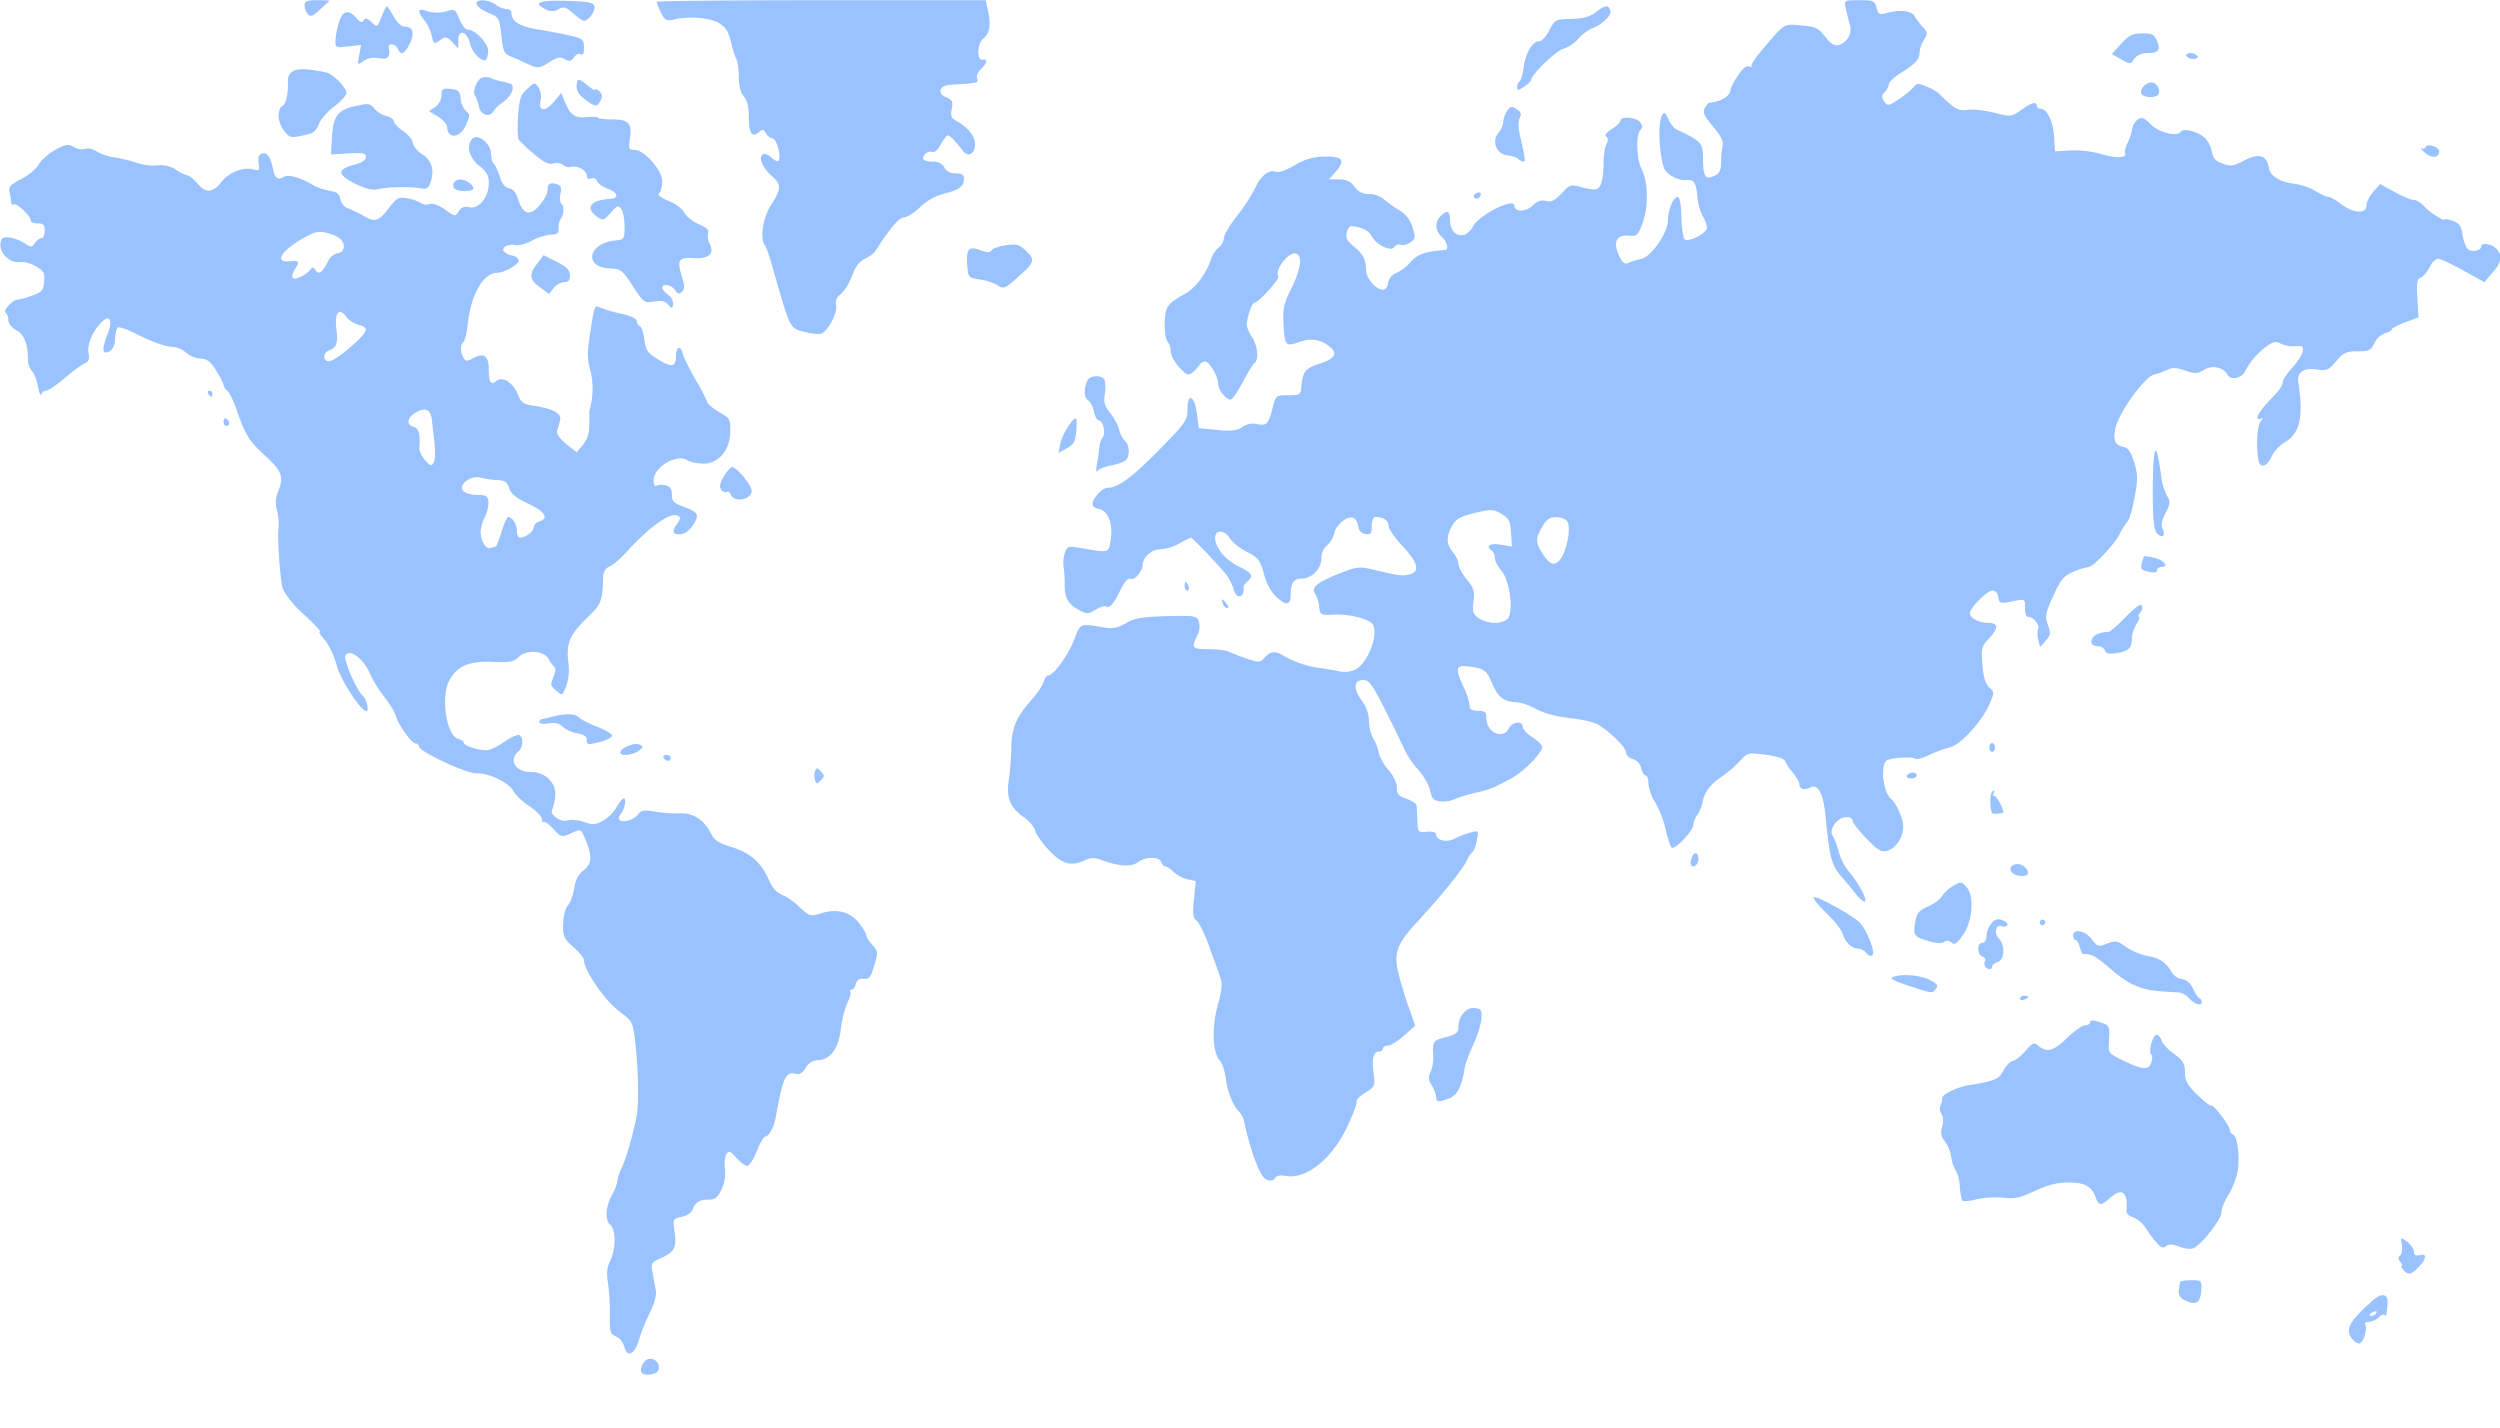 <svg id="svg2" xmlns="http://www.w3.org/2000/svg" viewBox="0 0 1000 571"><path id="path2987" d="M256.81,549.17c-1.22-1.28.49-5,2.55-5.58a3.45,3.45,0,0,1,4,4.46C262.75,549.75,258.11,550.54,256.81,549.17Zm-7.12-10.51a6.48,6.48,0,0,0-3.3-4.13c-2.31-.92-2.54-1.73-2.44-8.43a89.73,89.73,0,0,0-.75-12.83c-.66-4.08-.44-6.32.9-9,2.3-4.67,2.32-12.38,0-14.37s-1.78-7.55.87-12.28a15.26,15.26,0,0,0,2-5.28,16.3,16.3,0,0,1,1.68-5.12c1.67-3.37,4.47-13,6-20.76,1-4.85.66-19.68-.65-30.41-.88-7.21-1.15-7.71-5.95-11.25-6.11-4.51-14.53-16.7-14.53-21,0-.7-1.89-3-4.19-5-3.77-3.33-4.18-4.24-4.08-9.11.06-3.17.84-6.26,1.9-7.49s2.12-4.26,2.53-6.92c.51-3.37,1.67-5.56,3.82-7.24,3.39-2.63,3.49-5.61.46-12.75-1.6-3.75-1.61-3.75-5.51-2s-4,1.62-7.13-1.75c-1.77-1.91-3.53-3.15-3.89-2.76s-.67-.13-.67-1.15-2.24-3.34-5-5.16-5.57-4.48-6.31-5.93c-1.74-3.42-9.87-7.39-14.74-7.2-4.08.16-23.15-8.75-23.15-10.82a1.32,1.32,0,0,0-1.4-1.17c-1.6,0-6.86-7.51-8-11.4-.42-1.44-2.47-4.75-4.54-7.36a48.13,48.13,0,0,1-5.63-9.13c-2.1-5-6.57-9-8.93-8.06-1.37.55-1.37,1.28,0,5.3,1.49,4.44,4.76,10.62,6.29,11.88,1.26,1,2.32,5.87,1.29,5.87-2.36,0-10.32-12.29-12.05-18.58-1-3.67-3.13-8.13-4.73-9.9s-2.49-3.23-2-3.23c.85,0-2.16-3.21-7.88-8.4-2.93-2.66-6.51-7.45-7-9.38-.94-3.59-2.1-20.61-1.59-23.44a20.37,20.37,0,0,0-.53-7.15,11.39,11.39,0,0,1,.51-8.1c2.25-5.62,1.3-8-5.71-14.37-6.1-5.54-7.57-8-11.29-18.71-1.06-3.06-2.62-6.17-3.46-6.9a4.31,4.31,0,0,1-1.53-2.39c0-.58-1.32-3.16-2.94-5.73-2.24-3.55-3.68-4.67-6-4.67a11,11,0,0,1-5.89-2.35,10.09,10.09,0,0,0-5-2.35c-3,0-8.73-2-15.57-5.49-3.2-1.62-6.26-2.66-6.82-2.3s-1,2.34-1.11,4.4C46,138.7,44.44,141,42.2,141c-1.33,0-1-2.86.92-7.63,2.17-5.46.67-7.83-2.7-4.28-3.59,3.76-5.61,8.74-5,12.23.43,2.39.06,3.4-1.5,4-1.15.46-4.75,3.1-8,5.88s-6.6,5.06-7.45,5.06a2.26,2.26,0,0,0-2,1.46c-.26.81-.84-.58-1.29-3.1s-1.54-5.33-2.42-6.25a7.35,7.35,0,0,1-1.59-4.38c0-6.42-1.46-10.18-4.62-11.89-1.84-1-3.21-2.71-3.21-4a4,4,0,0,0-1.07-3C1,124.39,5,119.91,7,119.88a29.19,29.19,0,0,0,5.86-1.64c3.92-1.43,4.52-2.13,4.81-5.64s-.14-4.28-3.37-6.11c-2-1.15-5-1.91-6.48-1.68-3.76.57-8.13-3.64-7.63-7.35.32-2.33.94-2.75,3.59-2.45a15.61,15.61,0,0,1,6,2.28c2.6,1.79,2.89,1.78,4.18-.06a4.43,4.43,0,0,1,2.66-2c.7,0,1.27-1.32,1.27-2.93,0-2.35-.56-2.94-2.79-2.94-1.54,0-2.79-.5-2.79-1.12,0-1.82-5.65-7.21-6.78-6.47-.58.38-1,0-1.06-.86a22.27,22.27,0,0,0-.66-4c-.53-2.09.26-3,4.69-5.29,2.93-1.53,6.08-4.15,7-5.83S19.37,61.48,22,60c4.22-2.35,5.21-2.51,7.54-1.19a6.37,6.37,0,0,0,4.6.74c1-.43,3.06,0,4.47,1A21.31,21.31,0,0,0,46,63a52.91,52.91,0,0,1,8.74,2.18,22.18,22.18,0,0,0,8.26,1,10.78,10.78,0,0,1,7.26,1.63,15.59,15.59,0,0,0,4.6,2.31c.92.16,2.78,1.63,4.14,3.28,3.24,4,6.09,3.79,9.52-.56,3.1-3.93,8.74-6.16,12.84-5.08,2.38.62,2.59.37,2.11-2.44-.37-2.14,0-3.36,1.18-3.84,2-.8,3.51,1.19,4.47,5.84.82,4,2,4.86,4.47,3.41,1.84-1.08,7,.42,12.12,3.57a21.79,21.79,0,0,0,6.15,2c3,.52,4,1.32,4.28,3.37a4.94,4.94,0,0,0,3.35,3.81,46.88,46.88,0,0,1,5.95,2.87c4.49,2.66,6.1,2.18,10-3,3.32-4.33,3.93-4.65,7.6-4a15.34,15.34,0,0,1,5.34,1.87,4,4,0,0,0,3.45.41c1.29-.43,3.69.43,6.21,2.23,4,2.83,4.14,2.85,5.43.68,1-1.62,2.16-2.07,4.3-1.62,3.83.8,7.76-4.1,7.76-9.68,0-3.07-.83-4.56-3.91-7-4-3.25-5.24-8-2.68-10.73,2.17-2.28,7.36,1.83,7.48,5.91.05,1.92.55,3.81,1.12,4.19s1.63,2.66,2.36,5c.91,2.92,2.11,4.45,3.7,4.7s2.8,1.74,3.61,4.29c2,6.22,4.69,7,8.56,2.59,1.78-2.05,3.23-4.66,3.23-5.81,0-2.84.84-3.5,3.53-2.76,1.82.5,2.15,1.28,1.65,3.94-.35,1.82-.16,3.62.43,4,1.15.74.91,4.69-.36,6a6.65,6.65,0,0,0-.78,3.55c0,2.22-.59,2.74-3.11,2.74a20.25,20.25,0,0,0-7.55,2.39c-2.43,1.31-5.44,2.13-6.67,1.81-2.86-.74-6,1.15-4.45,2.69a7.28,7.28,0,0,0,3.25,1.51,3.53,3.53,0,0,1,2.57,1.76c.47,1.5-5.64,5.11-8.65,5.11-5.47,0-10.51,8.71-11.72,20.24-.39,3.71-1.17,7-1.74,7.42-1.33.85-1.32,4.14,0,6.35.87,1.45,1.45,1.47,3.82.14,4.21-2.37,6.29-.92,6.29,4.38s.86,6.62,3,4.75c2.36-2.07,6.72.6,8.57,5.25,1.38,3.47,2.22,4.07,6.59,4.7q11.6,1.66,10.33,6c-.39,1.33-.92,3.21-1.19,4.18s1.24,3.12,3.7,5.07l4.19,3.31,2.52-3.08c1.79-2.2,2.52-4.58,2.52-8.3,0-2.87,0-5.35.09-5.51a31.06,31.06,0,0,0,.33-15.85c-1.21-4.21-1.29-7.07-.37-13.12,2-13.13,2-13.19,4.16-12.07a52.65,52.65,0,0,0,8.36,2.46c3.95.89,6.42,2.06,6.42,3a2.2,2.2,0,0,0,1.19,2c.66.22,1.48,2.64,1.83,5.36.55,4.32,1.25,5.32,5.53,8,5.38,3.32,7.1,3,7.1-1.21,0-3.83,1.85-4.74,2.66-1.31.37,1.53,2.69,6.28,5.15,10.54a73.77,73.77,0,0,1,4.48,8.45c0,1.09,2.59,3.3,6.19,5.29,2.94,1.62,3.31,2.43,3.26,7.09-.08,7.36-4.65,12.81-10.76,12.81-2.37,0-5.23-.6-6.35-1.34-4.25-2.79-13.57,2.68-13.57,8,0,1.75.47,2.61,1.18,2.15a5.68,5.68,0,0,1,3.68-.11c1.81.48,2.49,1.51,2.45,3.73,0,2.53.72,3.35,4.29,4.65,6.37,2.33,6.93,3.37,4.11,7.54-1.59,2.34-3.41,3.61-5.17,3.61-3.15,0-3.36-.86-1.06-4.31,1.48-2.22,1.47-2.57-.08-3.2-3-1.21-11.38,4.84-20.18,14.55-2.85,3.14-5.69,5.52-7.47,6.23-1.1.45-1.9,2.1-1.94,4-.2,9.28-.78,10.79-6.05,15.83-7.23,6.92-8.75,10.35-7.91,17.9a21.17,21.17,0,0,1-.83,9.91c-1.51,3.76-1.54,3.77-4,1.65-2.26-1.93-2.37-2.47-1.09-5.42.87-2,1-3.6.37-4.09a11.45,11.45,0,0,1-2.28-3.14c-1.77-3.37-8.88-3.84-12-.79-2,1.94-3.69,2.25-10.43,1.95-9.4-.41-14.24,1.67-17.31,7.44-3.52,6.62-1.16,22.06,3.57,23.36,1.22.34,2.22,1.06,2.22,1.6,0,1.19,6.43,3.16,9.51,2.9,1.22-.1,4.34-1.65,6.91-3.46s5.22-2.93,5.87-2.5c1.73,1.12,1.45,4.81-.49,6.5-4,3.49-1.08,8.22,5.09,8.22,5.9,0,10.35,4.55,9.66,9.89a20,20,0,0,1-1.18,5.1c-1.18,2,3.35,5.27,6.06,4.37,1.37-.46,4.34-.18,6.61.6,3.48,1.21,4.69,1.14,7.6-.44a16.51,16.51,0,0,0,5.45-5.42c1.09-1.94,2.37-3.53,2.85-3.53,1.25,0,.47,4.16-1.18,6.24-.95,1.21-1,2-.22,2.54,1.61,1.05,5.91-.5,7.41-2.65,1-1.38,2.39-1.56,6.71-.84a55.64,55.64,0,0,0,10,.68c5.12-.27,9.57,2.68,12.26,8.14,1.26,2.58,3.11,3.78,8.08,5.28,7.48,2.27,12,6.24,15,13.1,1.41,3.28,3.14,5.26,5.27,6A27.63,27.63,0,0,1,320,363c3.84,3.54,4.23,3.65,8.45,2.32,6.25-2,11.59-.61,15.11,3.86,1.62,2.05,2.94,4.25,2.94,4.89s1.09,2.39,2.43,3.89c2.33,2.61,2.36,2.94.75,8.3-1.41,4.68-2.09,5.53-4.21,5.28-1.74-.21-2.72.44-3.12,2-.32,1.3-1.11,2.36-1.76,2.36s-.85.33-.47.73-.13,2.39-1.14,4.41a40.52,40.52,0,0,0-2.66,10.69c-.9,7.8-4.38,12.36-9.42,12.36a5.79,5.79,0,0,0-4.59,3c-1.21,1.95-2.59,2.83-3.88,2.47-4.15-1.14-5.2,1.14-8.19,17.63-.66,3.64-2.74,7.42-4.08,7.42-.62,0-2.18,2.64-3.46,5.87s-3,5.87-3.8,5.87-2.78-1.45-4.35-3.23c-2.43-2.73-3-2.95-4-1.46-.61,1-.86,3.61-.56,5.87a15.44,15.44,0,0,1-1.39,8.22c-1.57,3.33-2.58,4.11-5.29,4.11-3.54,0-5.27,1.15-6.38,4.24-.37,1-2.29,2.23-4.25,2.64-3.55.75-3.57.8-2.82,6.11.89,6.2-.14,8.06-5.8,10.55-3.49,1.53-3.73,2-3.07,5.51.4,2.11,1,5.29,1.31,7.06.4,2.16-.41,5.23-2.47,9.37a75.25,75.25,0,0,0-4.36,10.88c-1.56,5.67-4.68,7-5.78,2.37Zm-51.3-320.09c.21,0,1.21-2.64,2.23-5.87s2.22-5.87,2.66-5.87c1.65,0,3.49,2.9,3.49,5.52,0,1.48.53,2.7,1.19,2.7,2.23,0,5.51-2.43,5.51-4.07a3.09,3.09,0,0,1,2.24-2.39c4-1.33,2.38-3.91-4.42-7.12-4.83-2.28-6.93-4-7.64-6.23-.79-2.49-1.72-3.11-4.8-3.21a32.9,32.9,0,0,1-6.68-1c-3.86-1.12-9.1,3-6.86,5.4.8.85,3.32,1.55,5.59,1.55,3.4,0,4.19.45,4.48,2.56a13.17,13.17,0,0,1-1.4,6.11,17.22,17.22,0,0,0-1.74,6c0,3.83,2.17,7.3,4.09,6.53A11.3,11.3,0,0,1,198.39,218.57Zm-24.52-41c-.4-3-.84-6.86-1-8.61-.35-4.86-2.19-6.18-6-4.28s-4.72,5.15-1.58,6c2.21.6,2.92,3,2.45,8.38-.11,1.24.92,3.5,2.28,5,2.2,2.47,2.58,2.56,3.5.84.57-1.06.69-4.37.28-7.37Zm-34.7-37.87c8.27-7.16,8.88-8.59,4.17-9.8a10.08,10.08,0,0,1-4.87-3.23c-2.85-3.87-4.72-1.6-3.93,4.8.72,5.82.15,7.51-2.93,8.7-2.55,1-2.54,4.36,0,4.36,1.09,0,4.48-2.17,7.54-4.83Zm-18.1-29.41a11,11,0,0,0,3.27-2.64c.58-.89,1.18-.75,1.91.46,1.23,2,2.81.83,5-3.71a5.88,5.88,0,0,1,3.78-3.12,2.6,2.6,0,0,0,2.49-2.5c0-2.74-1.86-4.29-6.67-5.6-3.18-.86-4.79-.55-8.94,1.76-9.09,5-12.44,10.09-6.36,9.59,4.11-.34,4.4,0,2.6,2.86-2.48,4-1.22,5.21,3,2.9ZM940.78,535.47c-2.85-3.69-1.09-6.92,8.34-15.31,3.58-3.18,6.15-2.66,5.89,1.18-.32,4.81-.5,5.45-1.26,4.66-.38-.4-1.42,0-2.31,1a6.17,6.17,0,0,1-3.85,1.71c-1.22,0-1.92.51-1.56,1.12,1,1.63-.5,6.84-2.08,7.48-.74.3-2.17-.52-3.17-1.81Zm9.74-10.3c.4-.67,0-.86-1-.46-1.93.78-2.29,1.62-.68,1.62A2.34,2.34,0,0,0,950.52,525.17ZM873.82,520a3.64,3.64,0,0,1-2.25-4.28,19,19,0,0,1,.56-3.07c.36-.38,3.64-.68,6.1-.54,2.28.12,2.55.65,2.24,4.44C880.08,521.31,878.18,522.3,873.82,520Zm87.56-12c-.79-.89-1.1-1.62-.7-1.62s.15-.74-.57-1.65c-.93-1.19-1-1.89-.08-2.46.67-.43,1-2.32.71-4.19-.5-3.38-.49-3.38,2.15-1.36,1.46,1.11,2.68,2.9,2.69,4,0,1.36.71,1.76,2.27,1.33,3-.81,2.85,1.37-.25,4.63s-4.34,3.46-6.22,1.35Zm-89.64-9.34c-2.88-1.05-4.31-1.08-5.44-.12-1.56,1.34-3.12-.12-8.42-7.88a10.33,10.33,0,0,0-4.8-3.82c-1.57-.42-2.6-1.5-2.49-2.62.69-7.57-1.83-9.37-6.79-4.85-3.31,3-4.3,2.95-5.5-.35-1.65-4.58-4.42-6.08-11.13-6-4.46,0-8.3,1-13.25,3.36-5.77,2.76-8,3.22-12.85,2.7a34.68,34.68,0,0,0-10.6.67c-2.59.72-5.05.94-5.46.51s-.9-2.95-1.08-5.59-.9-5.54-1.61-6.44a14.55,14.55,0,0,1-1.85-5.5,14.62,14.62,0,0,0-2.55-6.23c-1.52-1.79-1.77-3.17-1.06-5.8.58-2.17.48-4-.28-5a3.91,3.91,0,0,1-.34-3.59,7.5,7.5,0,0,0,.69-2.93c-.27-1.35,6-4.36,10.65-5.11,10.46-1.7,11.93-2.32,13.77-5.82,1-1.92,2.73-3.67,3.81-3.89s3.38-2.05,5.09-4.07c2.6-3.05,3.41-3.42,4.81-2.2,3.59,3.13,6.18,2.51,11.65-2.79,2.94-2.86,6.24-5.2,7.31-5.21s2-.49,2-1.08c0-1.15,1.32-1.07,5.35.36,2.26.79,2.52,1.56,2.24,6.39-.33,5.45-.3,5.49,4.7,8,8.44,4.17,11.08,4.46,12.18,1.37.52-1.47.53-3,0-3.31-1.24-.83.43-7.31,2-7.87.68-.24,1.56.64,2,1.95s2.32,3.56,4.28,5c4.63,3.39,5.21,4.36,5.23,8.67,0,2.74,1.2,4.75,5,8.41,2.72,2.65,5.18,4.57,5.46,4.27.72-.75,7.48,8,7.48,9.74a2.09,2.09,0,0,0,1.29,1.85c1.88.66,2.88,10.14,1.64,15.6a33.21,33.21,0,0,1-3.67,8.79c-1.44,2.25-2.62,5.3-2.62,6.78,0,2.66-7.67,12.51-11.1,14.25-1,.49-3.51.24-5.66-.54ZM505.06,470.4c-2.1-2.67-5.5-12.61-7.36-21.6a8.77,8.77,0,0,0-2-4.11c-2.31-2-4.73-7.95-5.38-13.3-.34-2.8-1.38-6-2.32-7.06-3-3.46-3.39-12.81-.95-22,1.91-7.19,2-8.84.75-12.33-.8-2.22-2.77-7.7-4.39-12.17s-3.75-8.76-4.74-9.52c-1.47-1.13-1.67-2.72-1.08-8.64l.72-7.25-3.26-.69a13,13,0,0,1-5.53-2.9c-1.25-1.22-2.74-2.22-3.31-2.22s-1.34-.79-1.69-1.76c-.84-2.31-6.24-2.27-9.41.07-2.65,1.95-7.73,1.63-14.44-.91-2.72-1-4.27-1-6.48,0-5.63,2.69-9.21,1.75-14.52-3.83-2.73-2.87-5.25-6.44-5.61-7.93s-2.37-3.9-4.48-5.34c-5.56-3.83-7.19-7.85-6.06-15a108.22,108.22,0,0,0,1-12.69c.07-7.89,2-12.45,7.89-19,2.32-2.58,4.57-5.89,5-7.34s1.21-2.64,1.77-2.64c2.18,0,8-8,10.4-14.1,2.66-7,2.34-6.81,11.71-5.2,3.86.67,5.68.33,9.06-1.66s6.43-2.55,16.26-2.81c11.4-.3,12.1-.18,12.93,2.18a7.74,7.74,0,0,1-.7,5.72c-2.42,4.89-2.07,5.3,4.57,5.3,3.39,0,7,.45,8.1,1a75.37,75.37,0,0,0,7.22,2.78c4.93,1.66,5.39,1.63,7.15-.42,2.09-2.43,3.95-2.73,6.87-1.11a41,41,0,0,0,14.87,5.27,73.36,73.36,0,0,1,8,1.35,11.05,11.05,0,0,0,6.16-.54c5.19-2.26,9.94-14.33,7.23-18.37-1.41-2.09-9.5-4.08-15.35-3.77-5.46.29-5.6.21-6-3.23a12.24,12.24,0,0,0-1.42-4.84c-2-2.55.25-4.65,8.53-8,7.79-3.13,8.76-3.26,14.22-2,10.59,2.53,12,2.71,14.8,2,4.34-1.14,3.46-4.75-2.78-11.38-3.08-3.26-5.59-6.9-5.59-8.07,0-2.12-2.07-3.56-5.12-3.56-1,0-1.59,1.27-1.59,3.6,0,3.07-.37,3.55-2.51,3.23a3.26,3.26,0,0,1-2.88-3.09c-.2-1.49-1.09-3-2-3.36-2.41-1-6.79,2.59-7.67,6.25a9.56,9.56,0,0,1-2.93,4.83,6.42,6.42,0,0,0-2.15,5c0,4.24-3.83,8.2-7.92,8.2-3.17,0-4.38,1.79-4.38,6.49,0,4.14-1.65,4.45-5.49,1.06-2.27-2-4-5.19-5.18-9.33-1.56-5.63-2.26-6.56-6.77-8.85-2.76-1.4-5.81-3.82-6.77-5.36-2.21-3.54-6-3.76-6-.34,0,3.93,4,8.81,9.48,11.5s6,3.72,3.41,6c-.91.78-1.6,1.77-1.55,2.2.57,4.48-2.93,5.13-4,.74a18.83,18.83,0,0,0-3.2-6.05c-2.92-3.63-13.29-14.48-13.85-14.48a40.76,40.76,0,0,0-4.55,2.35,19.29,19.29,0,0,1-7.75,2.35c-3.61,0-7.07,3.33-7.07,6.8,0,1.57-2.72,5.07-3.87,5-.33,0-1.09,0-1.69,0s-2.18,2.25-3.51,5c-2.52,5.22-4.19,7-5.68,6-.49-.32-2.31.3-4.05,1.38-2.93,1.82-3.43,1.83-6.68.06-4.28-2.32-5.7-4.91-5.61-10.19a48,48,0,0,0-.45-7A13.76,13.76,0,0,1,426,221c.87-2.46,1.42-2.64,5.69-1.9,12.38,2.15,11.79,2.32,12.65-3.69.89-6.25-1.24-11.27-5-11.89-1.27-.2-2.32-1-2.32-1.87,0-2.32,3.95-6.56,6.11-6.56,4.12,0,9.61-4.05,20.54-15.15C474.41,169,475,168.16,475,163.57c0-6.85,2.87-5.31,3.8,2.05l.71,5.63,7.34.72c5.69.56,7.94.3,10.05-1.15a7.76,7.76,0,0,1,6-1.18c3.76.79,4.53,0,6.25-6.86,1.15-4.59,1.29-4.7,6.14-4.7s5-.09,5.34-4.11c.47-5.27,1.69-6.73,7-8.41,6.32-2,7.69-4.19,4.29-6.89-3.79-3-7.64-3.54-12.55-1.76-5.13,1.85-5.58,1.28-6-7.74-.3-5.63.19-7.82,3-13.43,4-8,4.79-13.76,1.93-14.38s-8.51,6.55-7,9.13c.66,1.12-7.87,10.59-9.53,10.59-1.12,0-3.34,7-3,9.4a15.59,15.59,0,0,0,2.2,4.67c2.09,3.13,2.59,8.86.87,10-.58.38-2.71,3.84-4.72,7.7s-4.23,7-4.92,7c-1.85,0-4.94-4-4.94-6.37,0-2.87-3.54-8.9-5.22-8.9A3.09,3.09,0,0,0,479.8,146a15,15,0,0,1-2.8,3c-1.65,1.36-2.35,1.09-5.31-2.09-1.87-2-3.4-4.86-3.4-6.33a6.78,6.78,0,0,0-1.3-4c-.71-.75-1.2-4.11-1.09-7.47.22-6.57.91-7.55,8.25-11.66,4.17-2.33,8.65-8.42,10.34-14a9.94,9.94,0,0,1,3-4.47,5.43,5.43,0,0,0,2.07-3.76c0-1.22,2.41-5.29,5.36-9A71.38,71.38,0,0,0,502.19,75c2.13-4.79,5.51-7.35,8.24-6.25,1,.38,4.32-.8,7.46-2.64A21.94,21.94,0,0,1,530,62.64c7.28-.13,8.33,1.54,4,6.38l-2.43,2.72h4c3,0,4.6.78,6.22,2.94a6.63,6.63,0,0,0,5.86,2.93,9.63,9.63,0,0,1,5.78,2A44.14,44.14,0,0,0,559.57,84,11.82,11.82,0,0,1,565,90.85c1.3,4.05,1.23,4.58-.81,6.08-1.23.91-3,1.35-3.9,1a2.13,2.13,0,0,0-2.55.83c-1.23,2.09-7.25-.77-9.05-4.3-1.16-2.27-4.46-3.86-8.28-4-.61,0-1.4,1.18-1.74,2.67-.48,2.08.17,3.34,2.79,5.4,3.76,3,4.9,5.17,5,9.73.09,3.28,4.07,7.75,6.78,7.63.93,0,1.85-1.3,2-2.79a5.17,5.17,0,0,1,3.3-3.88,18.57,18.57,0,0,0,5.79-4.5c2.55-3,5.93-4.15,13.73-4.71,1.63-.11.81-3.24-1.4-5.34-2.68-2.56-2.86-5.63-.47-8.14,2.59-2.73,3.83-2.26,3.83,1.44,0,6.67,6,8.42,9.12,2.66,2.53-4.67,16.58-11.77,16.58-8.38,0,2.58,4.71,2.61,7.3,0,1.88-1.85,3.43-2.39,5.37-1.88,2.12.56,3.52-.13,6.22-3,3.35-3.61,3.68-3.7,8.13-2.45,2.56.71,5.27,1,6,.74,1.76-.71,2.68-4.35,2.7-10.75,0-2.79.52-6.06,1.14-7.27.76-1.51.74-2.45-.1-3s.18-1.68,2.23-3,3.45-2.74,3.45-3.39c0-1.89,6.28-1.39,7.86.62,1.09,1.37,1.12,2.14.14,3.17-1.87,2-1.58,11.45.48,15.57,2.63,5.28,2.84,14.88.45,21.44-1.85,5.07-2.33,5.55-5.3,5.23-5.05-.53-6.7,2.35-4.34,7.56,1.45,3.19,2.35,4,3.82,3.33a35.88,35.88,0,0,1,5.27-1.62c4.09-.94,10.62-10.45,10.62-15.46,0-4.15,2.16-9.32,3.89-9.32.84,0,1.37,2.81,1.5,7.88.12,4.33.68,8.37,1.26,9,1.43,1.51,9-2.37,9-4.61a11.14,11.14,0,0,0-1.68-4.45,20.88,20.88,0,0,1-2.13-7.51c-.56-6.19-1.3-7.34-4.54-7.06-3.47.3-8.21-2.42-9-5.19-1.88-6.21-2.3-17.49-.77-20.37,1-1.87,1.27-1.74,2.65,1.22.84,1.81,2.29,3.65,3.21,4.08,9.86,4.62,10.62,5.43,10.65,11.37,0,7.51.92,8.92,4.48,7.21,2.18-1,2.76-2.2,2.77-5.53a35,35,0,0,1,.62-6.59c.43-1.66-.72-3.93-3.84-7.58C681.73,46.5,681,45,681.87,43.3c.59-1.15,1.43-2.14,1.87-2.19,5.32-.58,8.46-2.72,8.6-5.87a28.2,28.2,0,0,1,2.82-5c1.78-2.75,3.39-4.08,4.44-3.67.9.36,1.33.33,1-.07s1.4-3.17,3.94-6.17c9.57-11.29,8.78-10.79,15.94-10.17,5.71.5,6.87,1,9.6,4.53,2.24,2.86,3.74,3.79,5.38,3.34a6.63,6.63,0,0,0,4.44-8.38c-.51-1.71-1.23-4.57-1.6-6.34C737.59.1,737.61.09,743.73.09c5.69,0,6.2.23,6.88,3,.62,2.62,1.14,2.93,3.65,2.22,5.5-1.56,10.39-1.08,11.56,1.13a24.87,24.87,0,0,0,3.31,4.39c2,2.13,2,2.51.43,5.12a11.86,11.86,0,0,0-1.76,5.12c0,2.7-1.55,4.37-7.74,8.29-2.5,1.58-4.55,3.52-4.55,4.32a5.79,5.79,0,0,1-1.62,3.14c-1.33,1.4-1.36,2.07-.19,3.75,1.33,1.93,1.69,1.87,5.82-.87a32.77,32.77,0,0,0,5.9-4.81c1.34-1.7,1.88-1.71,5.53-.11a17.84,17.84,0,0,1,4.64,2.63,45.66,45.66,0,0,0,4.23,4c2.81,2.43,4.46,3,7.26,2.54,2-.32,6.74.18,10.54,1.13,6.74,1.68,7,1.65,10.83-1.1q6.3-4.5,6.29-1.63c0,.64.7,1.17,1.55,1.17,2.54,0,5,5.19,5.37,11.3l.35,5.73,6.25-.38a41.31,41.31,0,0,1,12.41,1.5c5.7,1.75,10.48,1.52,9.33-.44-.27-.47.2-2.25,1-4a23,23,0,0,0,1.9-5.67,6.21,6.21,0,0,1,2.28-3.82c1.53-1,2.57-.59,5.21,2.07,3.32,3.34,10.69,5.07,12,2.82.9-1.52,7.11.14,9.58,2.56a10.15,10.15,0,0,1,2.54,4.56c.68,3.72,1.36,4.52,5,5.85,2.62,1,4.12.75,7.5-1.06,6.6-3.54,9.69-2.66,10.63,3,.48,2.94,4.66,5.35,10.31,6a23.08,23.08,0,0,1,8.17,2.84c2.1,1.3,4.45,2.37,5.22,2.37s3.1,1.32,5.18,2.94c4.78,3.7,10.06,4,10.06.53,0-1.32,1.23-3.79,2.73-5.49l2.72-3.09,5.76,3.14C961,78.55,964.47,80,965.55,80s2.92,1.12,4.08,2.47c2.09,2.42,8.28,6.36,8.28,5.26,0-.31,1.45,0,3.22.62,2.5.92,3.36,2.1,3.86,5.33a15.66,15.66,0,0,0,1.85,5.69c1.28,1.62,5.6,1.07,5.6-.71s4.19-1.16,6.07.81c2.58,2.71,2.16,5.39-1.52,9.63l-3.28,3.77-8.42-4.69c-4.63-2.57-9.17-4.68-10.1-4.68s-2.44,1.52-3.35,3.38-2.5,3.72-3.51,4.13c-1.53.61-1.77,2.07-1.39,8.33l.46,7.59-5.36,2c-2.95,1.12-5.36,2.4-5.36,2.84s-1.23,1.14-2.74,1.54a7.77,7.77,0,0,0-4.21,4c-1.29,2.83-2.1,3.22-6.69,3.22s-5.67.53-8.6,4-3.84,3.9-7.44,3.28c-5.31-.9-8.33,1.06-7.7,5,2.21,13.87.69,20.63-5.43,24.11a14.83,14.83,0,0,0-5.25,5.73c-1.89,4.18-4.6,4.88-5.25,1.35-1-5.49-.53-13.61.91-15.48,1-1.34,1.09-1.71.15-1.12-.77.48-1.4.32-1.4-.36,0-1.38,2.31-4.41,7-9.2,1.69-1.73,3.07-3.93,3.07-4.89s1.72-3.61,3.82-5.9,4-5.22,4.2-6.51c.3-2-.19-2.3-3-2.06a12,12,0,0,1-5.78-1c-2-1.07-3-.88-5.58,1a28.48,28.48,0,0,0-8.69,10c-1.38,2.92-5.81,3.77-7.09,1.36-1.57-2.95-6.16-3.89-9.39-1.91-2.61,1.6-3.61,1.63-7.56.26-3.38-1.17-5.19-1.25-7-.3a27.46,27.46,0,0,1-5.33,1.91c-3.93.88-14.55,15.77-15.61,21.87-.86,4.92-.06,6.45,3.78,7.21,1.38.28,2.68,2.34,3.8,6,1.47,4.86,1.5,6.73.21,13.93-.82,4.57-2.09,8.94-2.82,9.71a26,26,0,0,0-3.06,4.86c-2.19,4.4-10.73,13.46-12.68,13.46a25.41,25.41,0,0,0-6,1.89c-3.84,1.61-5,3-8,9.6-3.16,7-3.38,8.11-2.17,11.6s1.06,4.18-.91,6.4L816,258.82l-.72-3c-.4-1.67-.4-3.59,0-4.28.81-1.37-1.89-4.76-3.8-4.76-1.2,0-1.52-1.08-1.49-5.1,0-1.72-.59-2-2.92-1.55-7.06,1.48-7.4,1.43-7.76-1.27-.21-1.58-1.14-2.65-2.3-2.65-2.15,0-9.08,7-9.08,9.12,0,1.84,3.68,3.8,7.13,3.8,4.28,0,4.54,2,.77,6-3.24,3.4-3.39,4-2.87,10.71.39,5.05,1.18,7.68,2.71,9.08,2.09,1.91,2.1,2.1.17,6.6-3.06,7.12-11.71,16.57-16,17.46a41.69,41.69,0,0,0-8.09,3c-2.45,1.22-5,1.9-5.55,1.5-1.23-.79-8-.53-11,.44-3.24,1-2.26,12.73,1.31,15.74,1.94,1.63,4.54,7.29,4.76,10.34.32,4.4-2.77,9.38-6.41,10.34-2.33.62-3.78-.24-8.36-5-3-3.15-5.55-6.42-5.55-7.27s-1.09-1.41-3.05-1.17c-3.3.4-6.47,5.25-4.83,7.37a28.37,28.37,0,0,1,2.37,6.26,24,24,0,0,0,3.86,7.8c3.69,4.19,7.59,11.26,6.72,12.18-.43.45-2.24-1-4-3.29s-4.18-5.17-5.33-6.46c-4.06-4.56-4.91-7.76-6.44-24.13-.87-9.21-3.07-13.37-6.18-11.62-2.28,1.28-4.33.6-4.33-1.44,0-.68-1.21-2.74-2.69-4.59a23.47,23.47,0,0,1-3.13-4.76c-.25-.78-3.69-1.82-7.65-2.33-7-.9-7.28-.84-10.39,2.59a47.31,47.31,0,0,1-7.49,6.38c-4.33,2.87-6.8,6.31-7.44,10.35a14.74,14.74,0,0,1-2,4.67,9.73,9.73,0,0,0-1.67,4.08c0,2.48-7.59,10.38-8.7,9-.52-.64-1.62-4.07-2.44-7.62A40.74,40.74,0,0,0,662,320.79a16.85,16.85,0,0,1-2.63-7.34c0-1.79-.5-3.25-1.1-3.25s-1.41-1.33-1.8-2.95a4.91,4.91,0,0,0-3.37-3.65c-1.49-.4-2.67-1.58-2.67-2.68,0-2.18-8.48-10.12-12.52-11.72a48.11,48.11,0,0,0-8.65-1.79c-8.23-1.05-11.08-1.83-15.95-4.4a19.22,19.22,0,0,0-7.06-2.18c-4.6,0-7.22-2.12-9.49-7.68-2.14-5.25-3.34-6-10.6-6.69-3.9-.36-4,1.31-.44,9a23.37,23.37,0,0,1,2.12,6.75c0,1.59.86,2.13,3.35,2.13,2.81,0,3.36.47,3.36,2.86,0,5.76,6.57,8.84,8.94,4.19,1.36-2.68,5.58-3.2,5.58-.68,0,.91,1.76,2.81,3.92,4.21s3.89,3.15,3.88,3.91c-.06,2.44-7.79,10.22-12.61,12.68-2.57,1.31-5.44,2.79-6.36,3.29a51.74,51.74,0,0,1-7.82,2.34,52.16,52.16,0,0,0-8.48,2.62,11.31,11.31,0,0,1-5.55.8c-2.64-.32-3.35-1.1-4-4.32-.42-2.17-2.53-5.87-4.69-8.23a36.18,36.18,0,0,1-5.68-8.4c-1-2.26-4.43-9.39-7.71-15.85-5-9.94-6.37-11.75-8.67-11.75-3.83,0-4.08,3.41-.6,8.2a14.19,14.19,0,0,1,2.89,8.21,15.58,15.58,0,0,0,1.73,7,19.29,19.29,0,0,1,2.24,5.78c.29,1.65,2,4.72,3.86,6.84,2,2.28,3.34,5.13,3.34,7,0,2.58.73,3.42,3.91,4.52,2.16.75,4,2,4,2.74s.17,3.49.28,6.07c.18,4.56.29,4.69,3.82,4.33,2-.2,3.63.18,3.63.84,0,2.57,4.13,3.64,7.42,1.93a37.29,37.29,0,0,1,6.44-2.49c3.19-.83,3.23-.77,2.5,3.09-.41,2.16-1.17,4.22-1.69,4.58a14,14,0,0,0-2.49,3.8C584.91,348,576,358.93,566.85,368.8c-8.08,8.71-9.4,12.3-7.52,20.32.81,3.43,2.66,9.59,4.11,13.68l2.64,7.44-4.47,4c-2.46,2.2-5.35,4-6.43,4s-2,.54-2,1.19-.7,1.17-1.55,1.17c-2.25,0-3,2.85-2.19,8.79.66,5,.54,5.29-3.37,7.72-2.23,1.39-3.79,3-3.46,3.53s-1.41,5.19-3.86,10.31c-6.21,13-16.58,21.06-24.83,19.36-1.61-.33-3.28,0-3.69.68-1.1,1.87-3.48,1.59-5.21-.6Zm98.43-223.59c1.92-3.76.12-15.09-2.94-18.55-1.44-1.64-2.62-3.93-2.62-5.09a3.7,3.7,0,0,0-1.12-2.83c-2.8-1.82-.89-3.2,3.42-2.48l4.53.76-.34-5.51c-.3-4.79-.8-5.78-3.87-7.57-3.23-1.89-4.1-1.92-10.68-.34-5.81,1.39-7.51,2.35-9,5.08-2.48,4.42-2.39,7.33.34,10.64a9.72,9.72,0,0,1,2.24,4.84c0,1.17,1.47,3.89,3.28,6.05,2.81,3.36,3.18,4.6,2.66,8.69s-.22,5.05,2,6.69c3.74,2.75,10.67,2.54,12.15-.38Zm21.43-24.42c2.37-4.35,3.42-12.09,1.89-14-.67-.85-2.67-1.54-4.45-1.54-2.44,0-3.77.92-5.44,3.81-2.83,4.87-2.79,6.33.29,11.08S622.59,226.66,624.92,222.39ZM574.46,438.78a11.46,11.46,0,0,0-1.76-4.62c-1.38-2.23-1.49-3.34-.48-5.32a14.78,14.78,0,0,0,1.09-6.25c-.32-6.12-.17-6.34,5.06-7.73,4.11-1.08,5-1.82,5-4,0-4.37,3.15-8.06,6.53-7.65,2.63.32,2.93.82,2.67,4.29-.16,2.17-1.65,6.92-3.31,10.58a58.37,58.37,0,0,0-3.27,8.4c-1.15,7.8-3,11.67-6.27,12.85C575.23,441,574.46,440.91,574.46,438.78ZM875.74,399.4a7.83,7.83,0,0,0-3.92-2.39l-6.78-.43c-8.51-.53-13.7-2.76-20.66-8.87-6-5.24-8.17-6.45-10.9-6-.45.08-1.13-1.18-1.52-2.79s-1.14-2.93-1.69-2.93-1-.8-1-1.77c0-2.94,4.77-2,7.4,1.47,2.3,3,2.68,3.14,6.14,1.77s4.09-1.17,7.65,1.36a25.41,25.41,0,0,0,8.83,3.64c4.65.79,7.22,2.61,9.66,6.84a6,6,0,0,0,3.91,2.35c1.76.25,3.37,1.67,4.36,3.82.87,1.88,2,3.6,2.52,3.81a1.71,1.71,0,0,1,.94,1.47c0,1.8-2.66,1.08-4.94-1.34Zm-67.7,0c0-.62.75-1.14,1.67-1.14,2.15,0,2.15.74,0,1.6C808.79,400.27,808,400.06,808,399.43Zm-44.61-5.13c-5.71-1.83-7.68-2.9-6.33-3.44,3.46-1.4,10.82-.84,14.75,1.12,3,1.52,3.56,2.23,2.55,3.52C772.85,397.47,773.53,397.54,763.43,394.3Zm30.64-7.75a2.45,2.45,0,0,1-.07-2.23c.34-.58-.14-1.35-1.06-1.72-2.18-.88-2.17-5.45,0-5.45,1,0,1.68-1.1,1.68-2.85,0-2.78,2.56-6.55,4.46-6.55,2.06,0,4.43,1.48,3.88,2.42a1.87,1.87,0,0,1-2.22.35c-2.39-1-3.29,2.73-1.2,4.92,2.6,2.73,2.32,8.42-.45,9.35-1.23.41-2.24,1.23-2.24,1.84,0,1.45-1.92,1.4-2.79-.08Zm-47.46-5.24a5.08,5.08,0,0,0-3.25-1.85c-2.68,0-5.29-2.5-6.24-5.84-.46-1.61-3.42-5.39-6.59-8.39s-5.41-5.82-5-6.27c.78-.85,14.41,6.58,18.11,9.86,2.8,2.49,6.63,12,5.38,13.27-.56.59-1.59.26-2.41-.78Zm24.27-5c-5.48-1.69-5.78-2.24-4.63-8.32.53-2.79,1.65-4,5-5.4,2.35-1,4.77-2.75,5.36-3.9a14.31,14.31,0,0,1,4.46-4.17c3.29-2,3.45-2,5.57.38,3.22,3.64,2.36,13.9-1.62,19.4-2.33,3.21-3.28,3.79-4.49,2.73a2.11,2.11,0,0,0-2.93-.21c-.91.73-3.25.56-6.7-.51Zm45-7.37A1.12,1.12,0,1,1,817,370.1,1.15,1.15,0,0,1,815.86,368.93Zm-8.94-18.73c-3.39-.92-3.7-4-.46-4.53,2.64-.39,5.85,2.86,4.27,4.34-.56.52-2.27.6-3.81.19Zm-130.74-5.06a7.33,7.33,0,0,1,1-3.06c1.22-2,2.84.33,1.93,2.82-.76,2.09-2.94,2.27-2.91.24Zm120.58-20c-1-2.73-.82-7.92.22-8.59.85-.55,1-.38.55.48s-.35,1.36.2,1.36c.87,0,3.6,4.95,3.6,6.51C801.33,325.48,797,325.71,796.76,325.17ZM326,312.05a6.11,6.11,0,0,1,0-3.59c.55-1.51.85-1.49,2.36.09s1.54,2,0,3.58S326.58,313.7,326,312.05Zm436.79-1.85a2.91,2.91,0,0,1,2.31-1.18c.88,0,1.61.53,1.61,1.18s-1,1.17-2.3,1.17S762.39,310.84,762.77,310.2Zm-497.33-7.05c-.38-.65.1-1.18,1.05-1.18s1.75.53,1.75,1.18a1.13,1.13,0,0,1-1.06,1.17A2.41,2.41,0,0,1,265.44,303.15ZM248.12,301c0-1.75,5.38-4.06,7.47-3.21,1.93.79,1.93.9-.14,2.51C253.1,302.11,248.12,302.59,248.12,301Zm547.62-2c0-1,.51-1.77,1.12-1.77s1.12.8,1.12,1.77-.5,1.76-1.12,1.76S795.74,300,795.74,299Zm-561-3c0-1.41-1.2-2.24-3.93-2.7a12.32,12.32,0,0,1-5.78-2.62c-1.3-1.37-3-1.77-5.57-1.32-2.05.34-3.72.13-3.72-.47a1.14,1.14,0,0,1,.84-1.19,29.23,29.23,0,0,0,3.07-.71c6-1.64,10.34-1.68,11.83-.11.87.9,4.22,2.64,7.45,3.86s5.87,2.81,5.87,3.54-2.27,1.88-5,2.54C235.27,298,234.71,297.9,234.71,296.09ZM842,260.21a3,3,0,0,0-2.67-1.7c-2.52,0-3.45-1.38-2.28-3.36.79-1.35,3-2.18,6.37-2.42.68,0,3.8-2.73,6.92-6,3.26-3.38,6-5.35,6.39-4.65a3,3,0,0,1-.63,2.93c-.74.94-1,1.71-.52,1.71s0,1.31-1,2.9a12.82,12.82,0,0,0-1.83,5.58c0,4-1.2,5.18-5.9,6C843.68,261.72,842.4,261.46,842,260.21ZM489.12,241.48c-.36-1-.47-1.76-.26-1.76a6.39,6.39,0,0,1,1.78,1.76c.8,1,.91,1.76.26,1.76S489.47,242.45,489.12,241.48Zm-15.25-7c0-1,.2-1.76.44-1.76s.73.79,1.09,1.76.15,1.76-.44,1.76S473.87,235.4,473.87,234.43ZM858,228.33c-1.47-.41-1.8-1.22-1.25-3.1a26.49,26.49,0,0,1,.89-2.75,19,19,0,0,1,4,.62c3.89.83,6.18,3.7,3,3.7-1,0-1.77.52-1.77,1.17,0,1.21-1.31,1.31-4.8.36Zm4.65-15.24c-1.1-1.39-1.53-5.83-1.53-15.88,0-19.75,1.32-22.44,3.34-6.83a24.66,24.66,0,0,0,2.32,7.91c1.46,2.35,1.4,3.07-.56,6.93-1.59,3.1-1.9,4.9-1.13,6.41,1.42,2.8-.49,3.94-2.44,1.46ZM292.39,197.94c-.37-1-1.12-1.54-1.67-1.19s-1.54,0-2.19-.86c-.88-1.11-.62-2.53,1-5.28,1.2-2.06,2.68-3.75,3.3-3.75,1.84,0,7.85,7.23,7.85,9.44,0,3.54-7,4.94-8.26,1.64Zm146.38-12.26a63.4,63.4,0,0,0,.94-6.62,8.76,8.76,0,0,1,1.38-4.11c1.36-1.76.07-6.89-1.74-6.89-.58,0-1.39-1.58-1.8-3.51s-1.48-4-2.38-4.49c-1.68-1-1.69-5.37,0-8.15,1.2-2,5.95-1.85,6.71.23a15.26,15.26,0,0,1,0,5.64c-.48,3.1,0,4.71,2.23,7.49a21.33,21.33,0,0,1,3.57,6.64,10,10,0,0,0,2.31,4.47c1.94,1.7,2,6.27.17,7.83a17.4,17.4,0,0,1-5.87,2c-2.46.47-4.88,1.47-5.38,2.21s-.55-.49-.11-2.75Zm-14.59-8.42c.76-3.68,5.34-10.79,6.3-9.78.24.25.24,2.62,0,5.26-.35,3.91-1.05,5.13-3.77,6.61l-3.34,1.81.81-3.9ZM89.42,168.58c0-1,.5-1.5,1.12-1.1a2.54,2.54,0,0,1,1.11,1.83,1.11,1.11,0,0,1-1.11,1.1C89.92,170.41,89.42,169.59,89.42,168.58Zm-6.15-11.09c-.38-.64-.16-1.17.5-1.17A1.18,1.18,0,0,1,85,157.49c0,.65-.22,1.18-.49,1.18S83.65,158.14,83.27,157.49Zm238.9-24.62c-6.41-1.63-6-.78-13.44-27.06-1-3.56-2.24-7-2.73-7.58-2.14-2.7-.87-11.12,2.47-16.32,4.16-6.49,4.18-8,.13-11.63-3.64-3.22-5.31-7.34-3.46-8.54.68-.44,2.21.13,3.41,1.27s2.48,1.74,2.85,1.34c1.27-1.33-.75-9-2.37-9a3.65,3.65,0,0,1-2.63-2c-.89-1.67-1.36-1.75-2.8-.49-2.76,2.4-4.07.47-4.07-6,0-4.07-.63-6.73-2-8.27s-2-4.28-2-7.79c0-3-.46-6.17-.94-7a40.48,40.48,0,0,1-2.16-6.93c-1-4.11-2.15-6-4.74-7.58-3.64-2.22-12-2.93-18-1.53-3.17.74-3.73.45-5.31-2.76A23,23,0,0,1,262.65.73c0-.35,29.61-.64,65.8-.64h65.8l.87,3.82c1.35,5.89.79,9.46-1.78,11.5s-2.77,9-.21,8.46c2.07-.43,1.69,1.41-.76,3.75-1.19,1.13-1.89,2.8-1.56,3.71.68,1.88.84,1.84-11,2.63-4.16.27-5,3.48-1.36,4.95,2.48,1,2.81,1.67,2.24,4.64-.53,2.8-.18,3.74,1.82,4.82,4.61,2.5,7.51,6.11,7.51,9.35,0,3.75-2.72,5.33-4.74,2.74-3.19-4.1-5.36-6.34-6.15-6.33-.46,0-1.73,1.64-2.81,3.64-1.22,2.25-2.57,3.4-3.55,3-1.73-.7-4.41,1.91-3.23,3.15.41.43,2.15.77,3.87.77A4.61,4.61,0,0,1,377.76,67c.78,1.54,2.34,2.35,4.51,2.35,2.5,0,3.31.55,3.31,2.21,0,3-2,4.51-8.07,5.94a21.34,21.34,0,0,0-9.45,5.34c-2.35,2.27-5.27,4.13-6.5,4.13-1.91,0-6.31,5.23-11.5,13.62a12.92,12.92,0,0,1-4.12,2.94c-2.29,1.14-3.88,3.25-5.12,6.79-1,2.82-3,6-4.4,7.18-1.74,1.38-2.39,2.83-2,4.44.81,3.27-3.68,11.38-6.43,11.63a22.49,22.49,0,0,1-5.83-.74Zm-54.9-11c-1.13-1.43-2.6-1.76-5.59-1.26-3.94.66-4.21.47-8.55-6.17s-4.75-6.87-9.39-7.09c-10.4-.48-8.46-10.06,2.26-11.14,3.67-.37,3.8-.54,3.83-5.49,0-2.82-.56-6-1.3-7-1.2-1.72-1.63-1.58-4.27,1.41s-3.12,3.2-5.41,1.61c-5-3.5-2.64-6.76,5.26-7.19,3.63-.21,3.12-2.5-.9-4-2.1-.8-4.1-2.22-4.44-3.16a1.74,1.74,0,0,0-2.34-1c-1.12.45-1.72,0-1.72-1.23,0-2.09-4.16-4.24-6.44-3.33a3.4,3.4,0,0,1-3-.84,4.5,4.5,0,0,0-3.95-.62c-1.72.58-3.73-.4-7.6-3.68a69.9,69.9,0,0,1-6.16-5.68c-.49-.66-.64-4.91-.33-9.43.5-7.1,1-8.6,3.63-11,2.92-2.66,3.1-2.68,4.55-.61a7.42,7.42,0,0,1,.82,5.42c-.91,4.38,2,4.39,5.61,0l2.66-3.23L225.64,40c2.37,6,4.17,7.33,9,6.85,2.5-.25,4.54-.15,4.54.23s2.55.69,5.67.69c6.68,0,8.05,1.5,7.09,7.79-.61,4-.44,4.41,1.95,4.41,3.82,0,11,8.17,11,12.52,0,1.9-.52,4-1.17,4.68-.81.86.32,1.83,3.74,3.2,2.71,1.08,5.54,3.22,6.32,4.75s3.38,3.59,5.77,4.58c3.06,1.26,4.15,2.31,3.7,3.56a6.44,6.44,0,0,0,.63,4.28c2,4-.43,6.11-6.53,5.71-5.93-.38-6.66.79-4.58,7.4,1.15,3.65,1.16,4.89.06,6s-1.69,1-2.83-.63c-1.52-2.16-5.11-2.83-5.11-.94,0,.61,1.05,1.88,2.34,2.83a4.48,4.48,0,0,1,2,3.77c-.36,1.9-.5,1.91-1.91.12ZM216,114.94c-4.29-3.17-4.51-5.06-1.1-9.54l2.54-3.34,5.28,2.7c4,2,5.27,3.33,5.27,5.39s-.64,2.7-2.33,2.7a6.3,6.3,0,0,0-4.19,2.38l-1.86,2.38L216,114.94Zm182.43-1.19a22,22,0,0,0-6.71-2c-4.37-.62-4.48-.75-4.82-5.79-.44-6.44.6-7.58,5.29-5.86,2.73,1,3.88,1,4.46,0,.43-.73,3-1.64,5.75-2,4.32-.62,5.38-.31,8.1,2.34C414.18,104,413.85,105,407,111c-5.4,4.72-5.42,4.73-8.55,2.79ZM589.63,78.93c-.35-.59.12-1.37,1-1.74s1.67-.2,1.67.39C592.34,79.17,590.35,80.16,589.63,78.93Zm-447.4-5.38C135,70,134.71,67.76,141.39,66c3.3-.87,5-2,5-3.18,0-1.54-1.21-1.79-7-1.45l-7,.4.37-6.46c.52-8.9,2.23-11.26,9.33-12.86,5.31-1.2,6-1.11,7.58.92a9.91,9.91,0,0,0,4.79,3c1.69.42,3.09,1.41,3.12,2.2s1.65,2.52,3.63,3.82,3.74,3.45,3.92,4.77,1.81,3.32,3.62,4.45c3.82,2.37,5.1,6.3,3.58,11-.86,2.62-1.61,3.18-3.74,2.76-4-.78-13.38-.63-17.2.27C149,76.17,146.44,75.59,142.23,73.55Zm39.39,1.72c-1-1.69.38-3.53,2.58-3.49,2.37,0,6,2.87,5,3.9C188.1,76.88,182.39,76.57,181.62,75.27ZM607.37,63.61c-.58-.6-2.56-1.26-4.39-1.47a5.45,5.45,0,0,1-3.58-9,8.35,8.35,0,0,0,1.92-4.44,9.18,9.18,0,0,1,1.57-4.39c1.3-1.8,1.89-1.9,3.8-.65,1.71,1.13,2,2,1.2,3.56-.67,1.32-.63,3.9.12,7.11,2.11,9.1,2.27,10.32,1.34,10.32A3.55,3.55,0,0,1,607.37,63.61ZM969.87,61c-1.42-1.31-2-2.07-1.27-1.69a1.11,1.11,0,0,0,1.67-.47c.54-1.64,5.41-.07,5.41,1.73C975.68,63.24,972.51,63.47,969.87,61ZM115.61,54.37c-2.58-1.83-4.61-6.32-4.11-9.08.29-1.6.92-2.91,1.39-2.91,1.27,0,2.46-4.77,2.26-9-.28-5.84,3.35-6.9,15.17-4.44,2.79.58,8.27,6.08,8.27,8.29,0,.86-2.23,3.3-5,5.42s-5.46,5.26-6.05,7-2,3.38-3.13,3.7C119.12,54.84,116.69,55.13,115.61,54.37Zm64-1a4.56,4.56,0,0,1-.75-2.64c0-1-1.64-2.85-3.63-4.05l-3.63-2.19,2.52-1.77a6.15,6.15,0,0,0,2.51-4.64c0-2.53.43-2.83,3.63-2.5s3.69.86,4,3.89a8.41,8.41,0,0,0,2.16,5c1.67,1.35,1.67,1.78-.05,5.58s-4.82,5.36-6.75,3.33Zm12-10.67A16.74,16.74,0,0,0,190,38.26c-1.14-1.6.7-6.35,2.79-7.2a5.42,5.42,0,0,1,3.66.21,22,22,0,0,0,4.19,1.31,25.06,25.06,0,0,1,3.55.93c2.07.79.41,5-2.83,7.23a15.14,15.14,0,0,0-3.85,3.58C195.89,47.15,192.34,46.16,191.55,42.67ZM234,39.77c-2.3-1.71-3.44-3.51-3.34-5.28.18-3.3.74-3.34,4.47-.25,1.62,1.34,2.94,2.07,2.94,1.62s.74-.17,1.65.62c1.23,1.07,1.36,2,.52,3.67-1.44,2.83-2,2.79-6.24-.38Zm622.63-2.14c-1-1.68,1.54-4.65,4-4.65,2.09,0,3.78,3,2.72,4.8C862.43,39.25,857.51,39.13,856.62,37.63ZM606.87,34.84a3.05,3.05,0,0,1,1-2.35c.53-.35,1.24-2.78,1.57-5.4.74-5.78,3.52-10.56,6.15-10.56,1.08,0,2.91-1.93,4.16-4.4,2.18-4.28,2.42-4.41,8.78-4.57,4.72-.11,7.42-.84,9.73-2.64,3.77-2.93,5.06-3.1,5.91-.76.68,1.86-3.47,5.88-7.44,7.2a16.52,16.52,0,0,0-5.33,4.1,15.25,15.25,0,0,1-6.17,4.12c-2.86.72-12.74,10.32-12.74,12.36,0,.42-1.26,1.63-2.8,2.69C607.3,36.26,606.87,36.29,606.87,34.84ZM210.68,25.39c-1.84-.86-4.71-2.12-6.37-2.8-2.66-1.11-3.1-2.07-3.78-8.43-.75-6.94-.91-7.23-5-8.95C190.19,3,188.81.07,193.11.13a9.93,9.93,0,0,1,5.21,1.76,8.18,8.18,0,0,0,4.19,1.72c1.11,0,2,.66,2.06,1.47.08,3.56,3.18,5.51,10.66,6.71,4.26.68,10.13,1.82,13.05,2.52,4.86,1.18,5.31,1.57,5.31,4.76q0,3.48-1.29,2.64c-.7-.46-1.92.08-2.7,1.2-1.13,1.62-1.88,1.77-3.69.75s-3-.79-6,1.08C215.7,27.46,215.19,27.5,210.68,25.39Zm-67-3.32.73-4.1-5.13.61c-4.75.56-5.13.41-5.13-2a34.34,34.34,0,0,1,1.3-7.2c1.47-5.15,3.9-5.89,7.11-2.17,1.51,1.76,2.27,2,2.9.93s1.42-.91,3.14.73c2.26,2.15,2.32,2.12,4-2.1.93-2.36,1.9-4.28,2.13-4.28s1.48,1.85,2.75,4.11c1.45,2.59,3.16,4.11,4.61,4.11,3.19,0,3.85,2.64,1.73,6.94-1.94,3.95-3.66,4.64-4.67,1.87-.65-1.76-3.88-2.55-3.63-.88.64,4.27-.22,5.28-3.92,4.65a8.06,8.06,0,0,0-6.22,1.14C143,26.13,142.94,26.09,143.65,22.07Zm704.79,1.66-3.74-2.09,3.74-4.12c3.08-3.39,4.57-4.13,8.38-4.17s4.84.44,5.88,2.83c1.65,3.81.74,5.05-3.74,5.05-2.41,0-4.25.81-5.24,2.29C852.23,25.74,852.07,25.75,848.44,23.73Zm-657.09-.82A11.27,11.27,0,0,1,188,17.36c-1.22-4.93-4.7-5.85-4.7-1.24V19.4l-2.4-2.52c-2.19-2.3-2.62-2.37-4.93-.78s-2.56,1.57-3.26-1.75a16.7,16.7,0,0,0-2.89-6.12c-2.89-3.51-2.76-5.09.35-4a14.13,14.13,0,0,0,9.43,0c2.07-.72,2.72-.19,4.14,3.38.92,2.33,2.42,4.23,3.33,4.23,3.12,0,8.59,5.93,8.21,8.89C194.79,24.6,194.13,25,191.35,22.91Zm683.18-.5c-.37-.65.32-1.18,1.55-1.18A3.73,3.73,0,0,1,879,22.41c.38.64-.32,1.17-1.55,1.17A3.76,3.76,0,0,1,874.53,22.41ZM229.25,5.31c-2.88-2.55-3.76-2.8-5.82-1.64a4.84,4.84,0,0,1-5.07.09C212.85,1.12,215.55,0,226.59.34c9,.28,10.95.67,11.23,2.25.35,1.92-2.45,5.72-4.22,5.72C233.07,8.31,231.12,7,229.25,5.31Zm-106.08.41a5.82,5.82,0,0,1-1.34-3.52c0-1.73.94-2.11,5.22-2.11,2.86,0,5,.13,4.74.29s-2,1.75-3.88,3.52C125.27,6.41,124.21,6.82,123.17,5.72Z" fill="#99c2ff"/></svg>